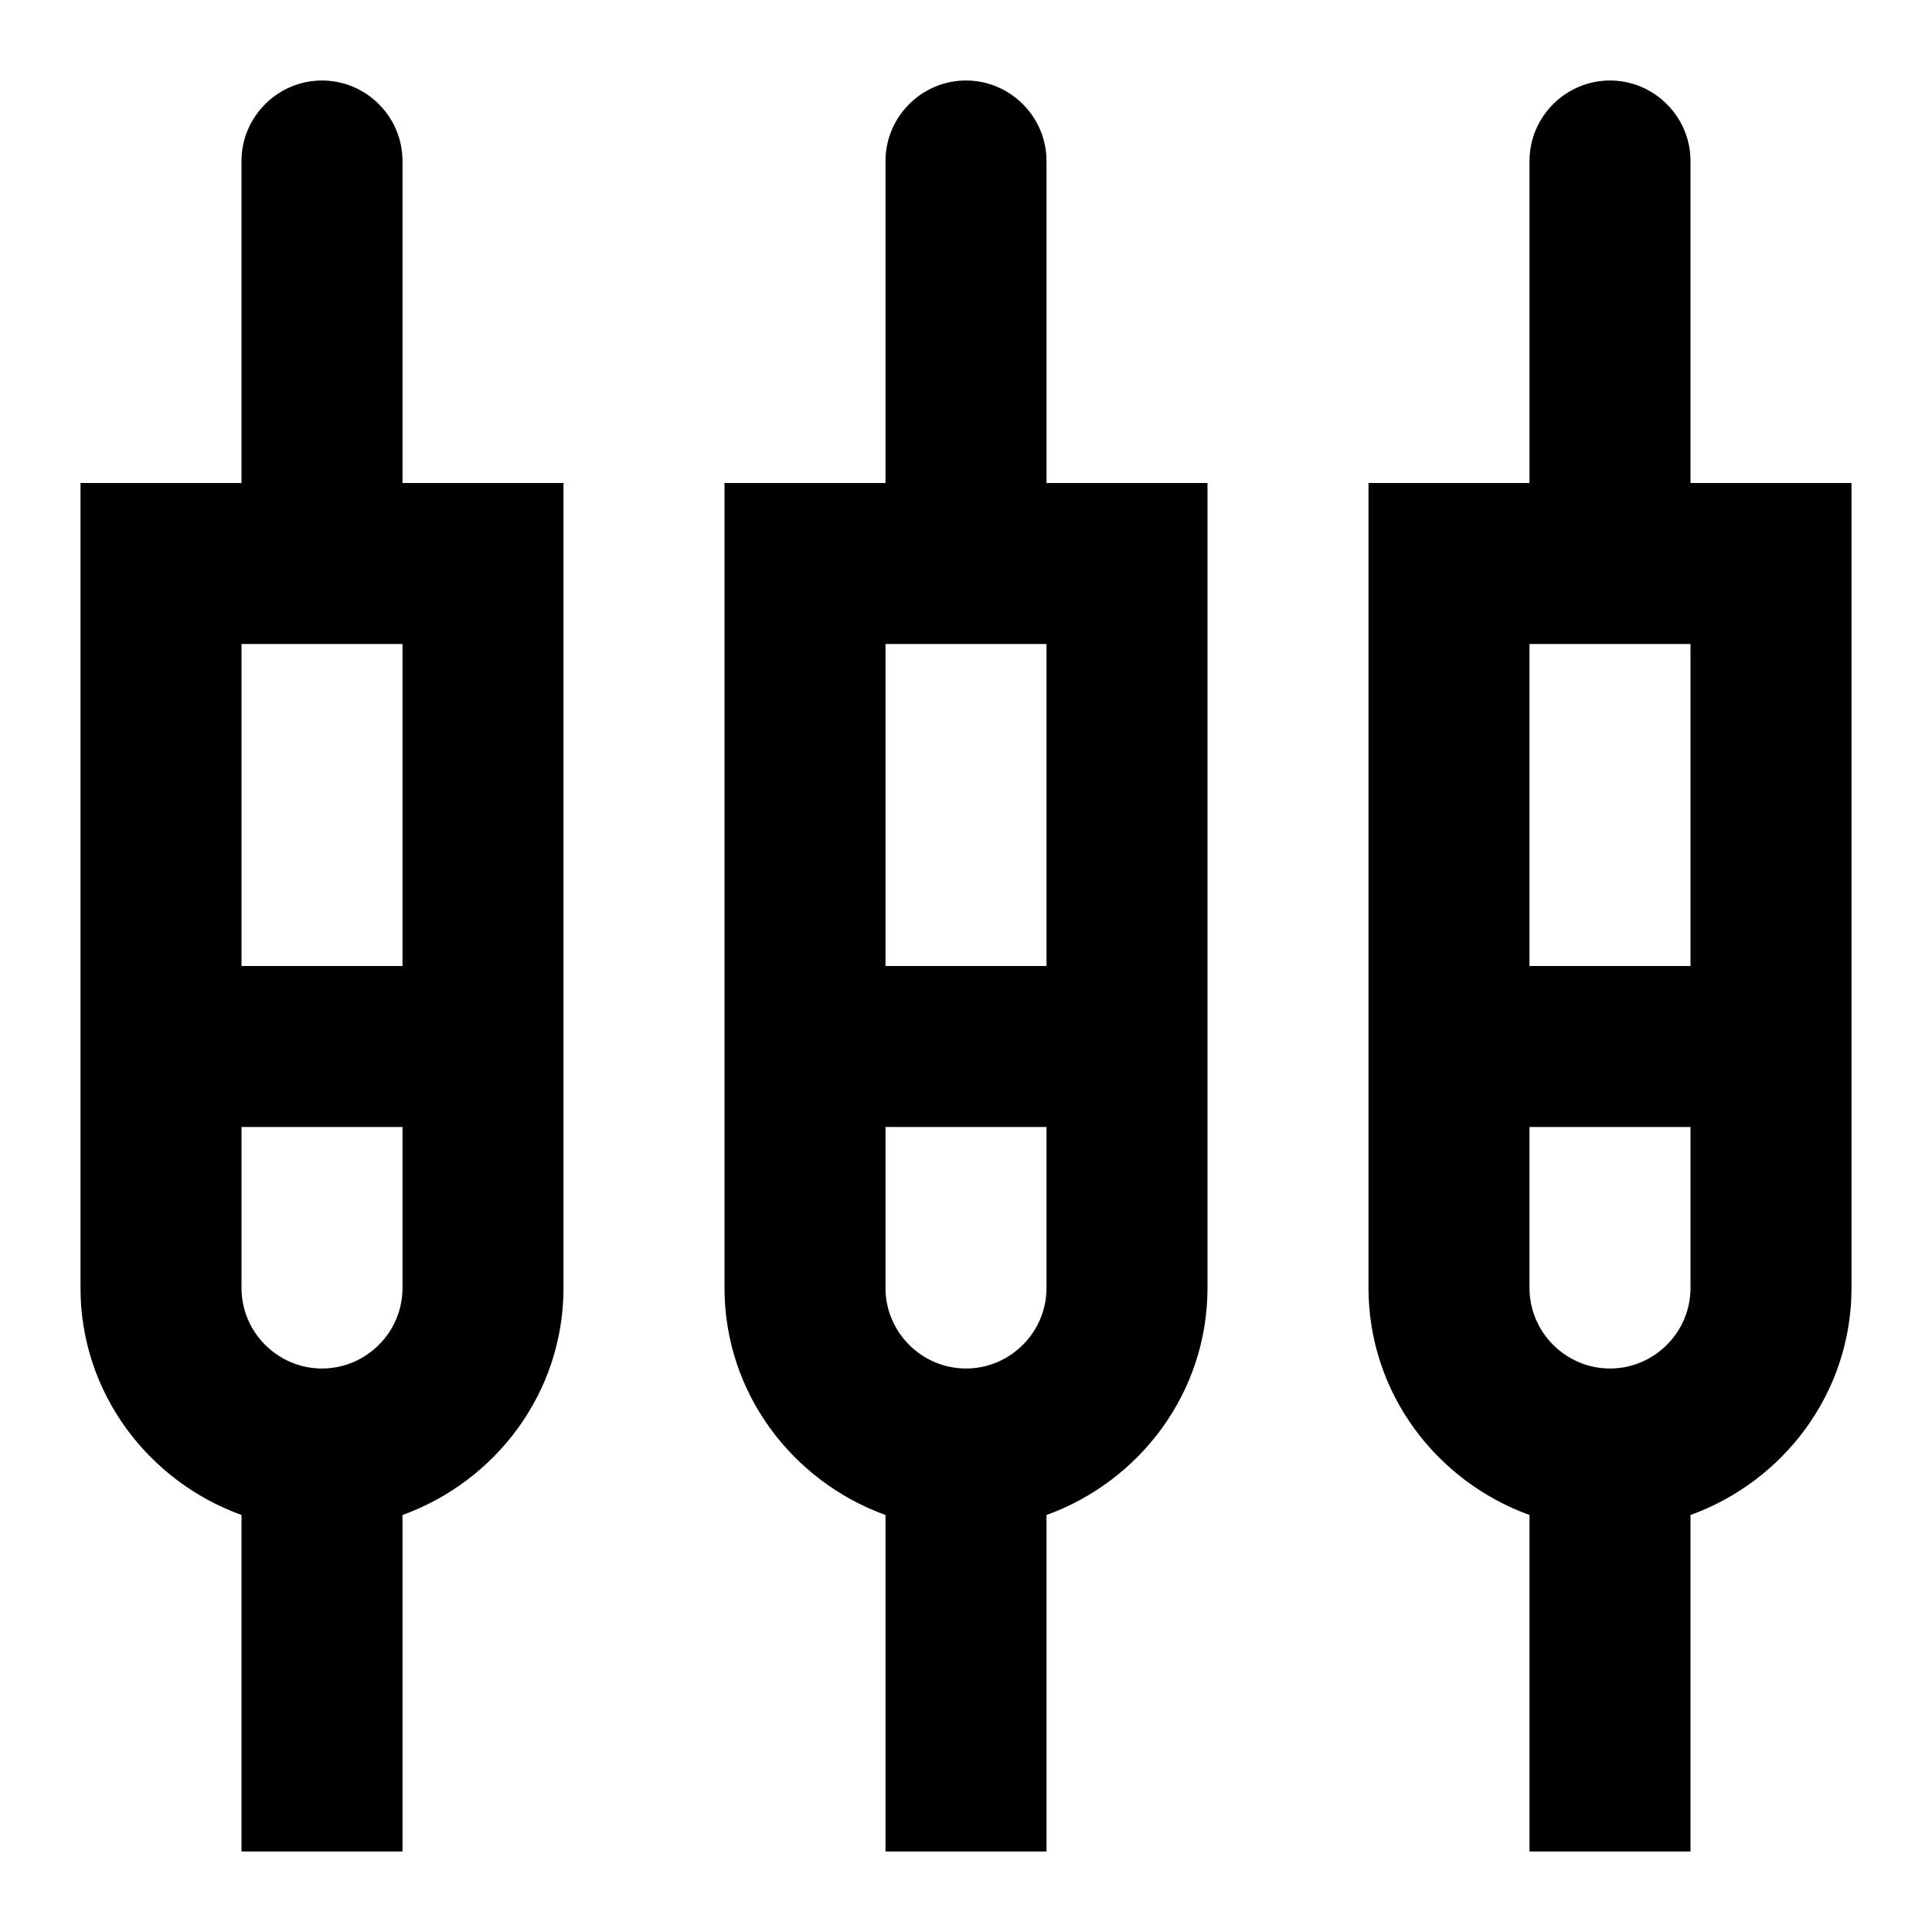 <svg width="24" height="24" viewBox="0 0 24 24" fill="none" xmlns="http://www.w3.org/2000/svg">
<g id="settings_input_composite_24px">
<path id="icon/action/settings_input_composite_24px" fill-rule="evenodd" clip-rule="evenodd" d="M5 2C5 1.45 4.55 1 4 1C3.45 1 3 1.45 3 2V6H1V16C1 17.3 1.84 18.4 3 18.82V23H5V18.82C6.16 18.4 7 17.3 7 16V6H5V2ZM4 17C3.45 17 3 16.55 3 16V14H5V16C5 16.55 4.55 17 4 17ZM3 8V12H5V8H3ZM13 2C13 1.45 12.55 1 12 1C11.45 1 11 1.45 11 2V6H9V16C9 17.3 9.84 18.4 11 18.82V23H13V18.82C14.16 18.4 15 17.3 15 16V6H13V2ZM11 16C11 16.55 11.45 17 12 17C12.55 17 13 16.55 13 16V14H11V16ZM11 12V8H13V12H11ZM21 2V6H23V16C23 17.3 22.16 18.4 21 18.82V23H19V18.82C17.84 18.4 17 17.3 17 16V6H19V2C19 1.45 19.45 1 20 1C20.55 1 21 1.45 21 2ZM20 17C19.45 17 19 16.55 19 16V14H21V16C21 16.55 20.55 17 20 17ZM19 8V12H21V8H19Z" fill="currentColor" fill-opacity="1"/>
</g>
</svg>

